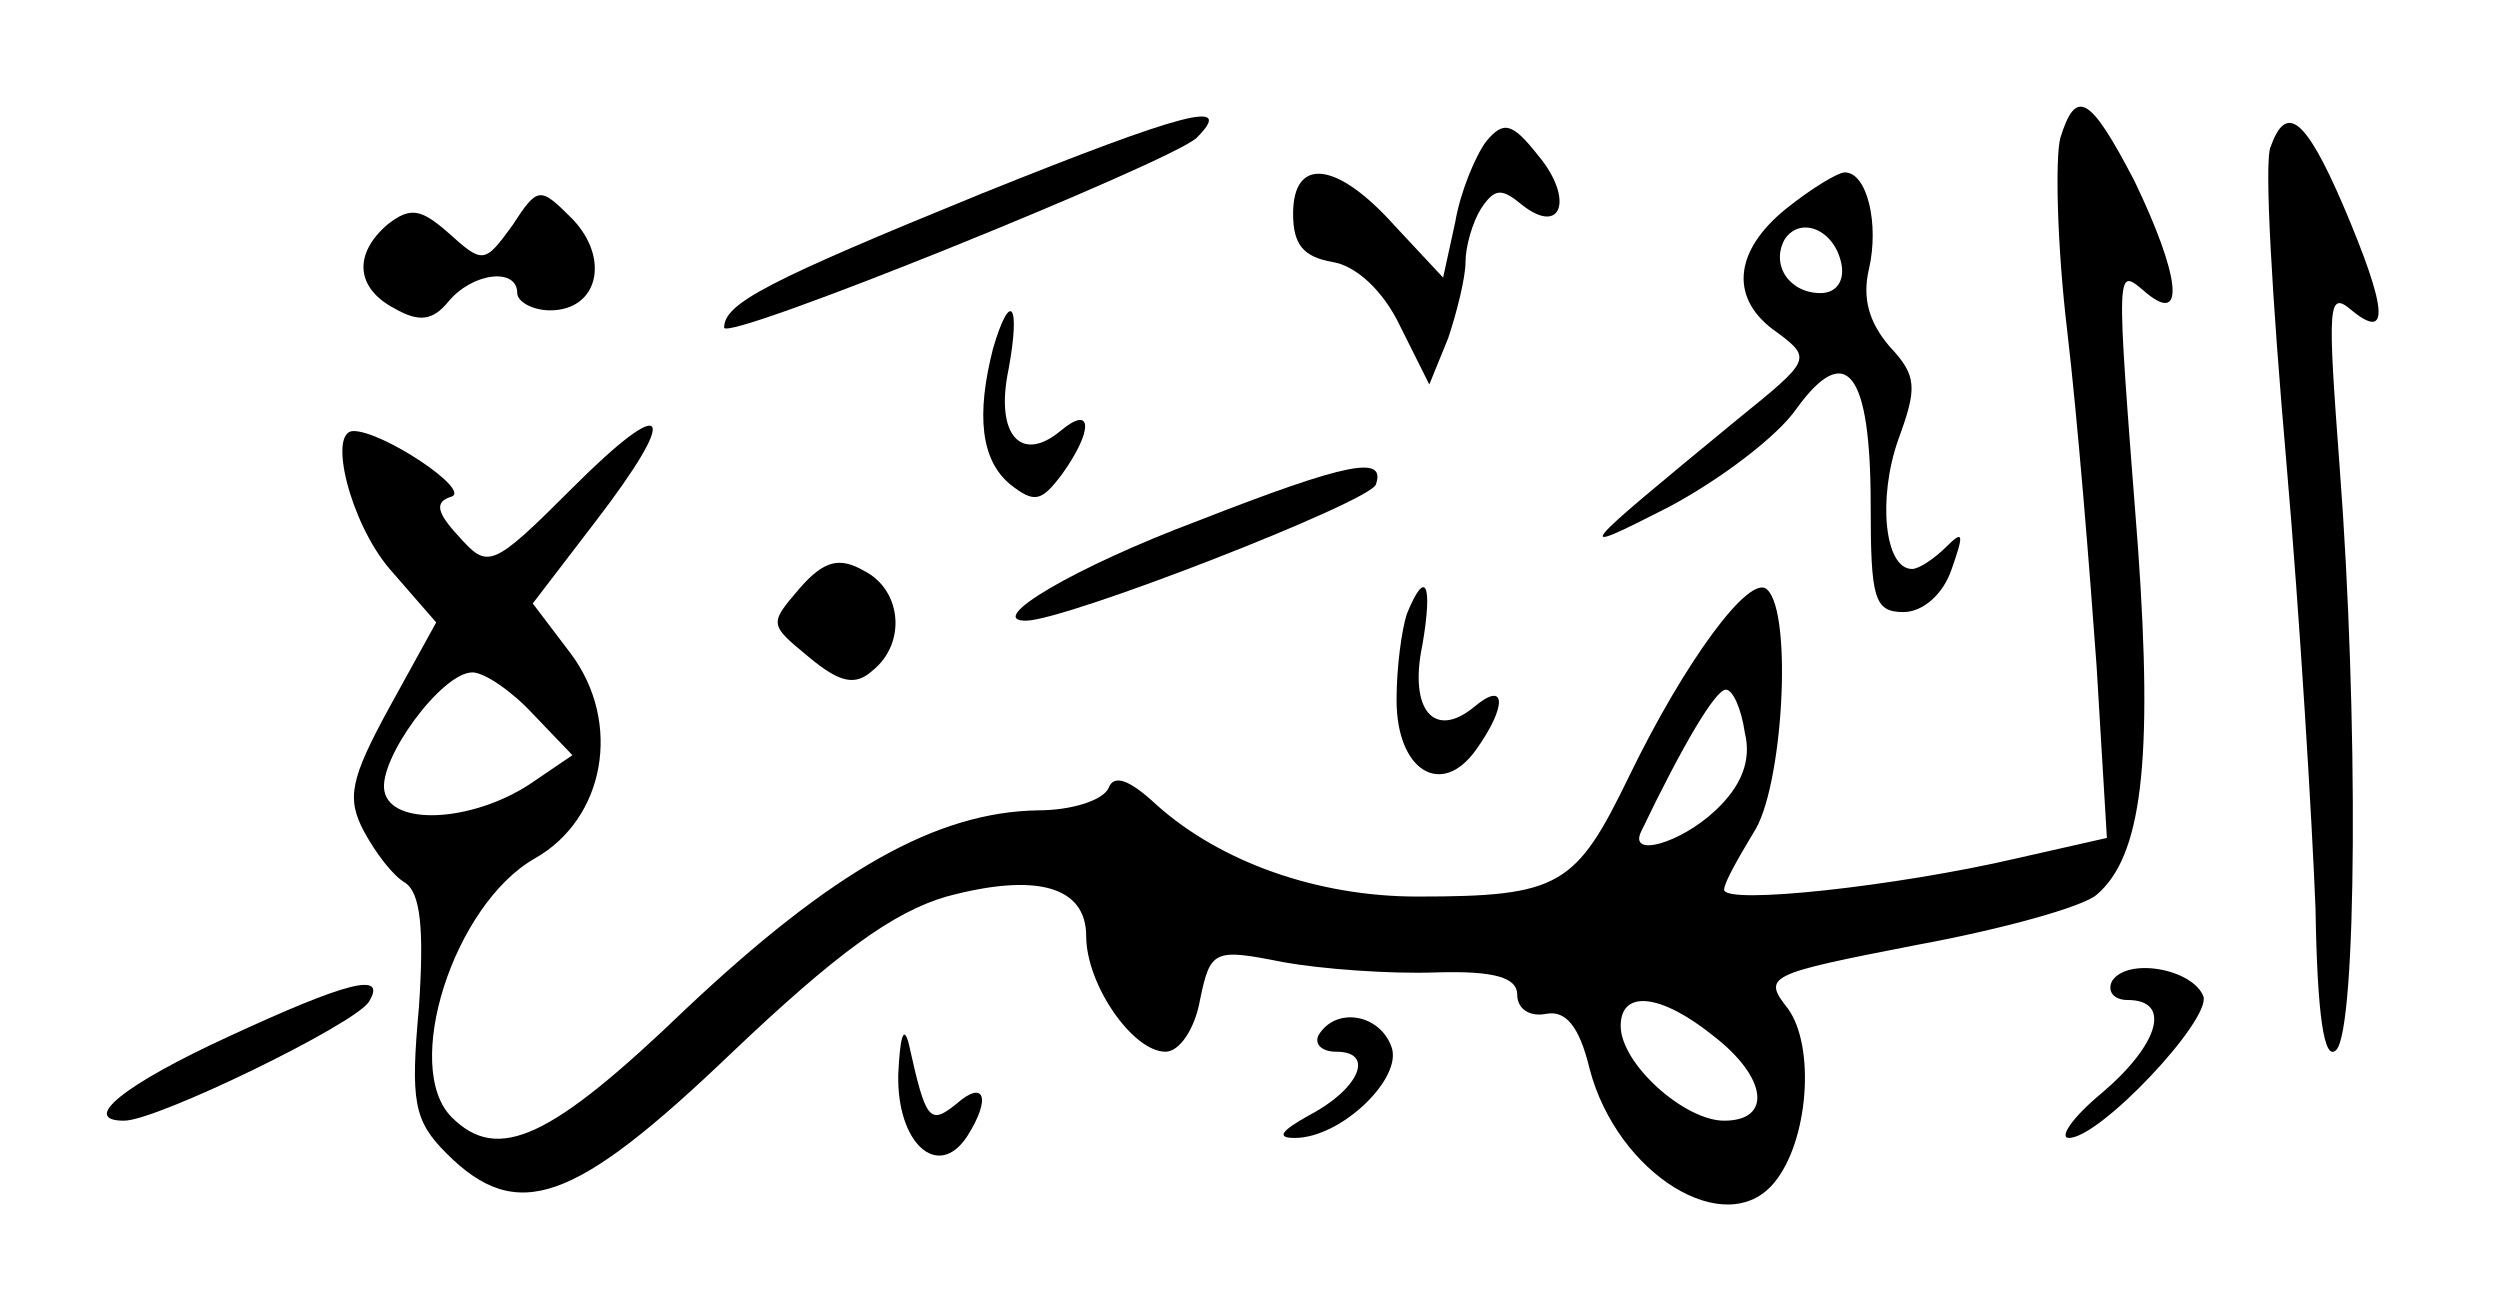 <?xml version="1.0" standalone="no"?>
<!DOCTYPE svg PUBLIC "-//W3C//DTD SVG 20010904//EN"
 "http://www.w3.org/TR/2001/REC-SVG-20010904/DTD/svg10.dtd">
<svg version="1.0" xmlns="http://www.w3.org/2000/svg"
 width="145px" height="76px" viewBox="0 0 145 76"
 preserveAspectRatio="xMidYMid meet">

<g transform="translate(0,76) scale(0.1,-0.1)"
fill="#000000" stroke="none">
<path d="M570 648 c-125 -51 -150 -64 -150 -78 0 -9 259 96 274 110 23 23 -7
15 -124 -32z"/>
<path d="M1195 680 c-3 -11 -2 -62 4 -112 6 -51 13 -138 17 -194 l6 -100 -53
-12 c-69 -16 -169 -27 -169 -18 0 4 8 18 17 33 17 25 23 127 8 141 -10 10 -48
-42 -80 -108 -31 -64 -40 -70 -123 -70 -58 0 -114 20 -151 53 -16 15 -25 18
-28 10 -3 -7 -21 -13 -41 -13 -59 -1 -119 -35 -204 -115 -78 -75 -109 -90
-136 -63 -29 29 1 123 48 150 41 23 51 79 21 119 l-22 29 36 47 c50 65 43 76
-13 20 -47 -47 -49 -47 -66 -28 -13 14 -14 20 -4 23 11 4 -40 38 -57 38 -15 0
-2 -53 21 -80 l27 -31 -27 -49 c-23 -42 -25 -53 -15 -72 7 -13 17 -26 24 -30
9 -6 11 -27 8 -72 -5 -55 -3 -66 16 -85 41 -41 74 -29 165 58 61 58 94 82 125
91 52 14 81 6 81 -23 0 -28 27 -67 46 -67 8 0 17 13 20 30 6 29 8 30 48 22 22
-4 62 -7 89 -6 34 1 47 -3 47 -13 0 -8 7 -13 17 -11 11 2 19 -7 25 -32 16 -61
79 -100 107 -66 20 24 24 79 8 101 -15 19 -12 20 75 37 49 9 96 22 104 29 26
22 33 76 24 202 -13 168 -13 162 5 147 23 -19 19 11 -7 65 -26 50 -34 54 -43
25z m-886 -334 l23 -24 -25 -17 c-34 -22 -80 -24 -84 -4 -4 18 33 69 51 69 7
0 23 -11 35 -24z m703 -11 c4 -16 -2 -31 -17 -45 -20 -19 -51 -28 -43 -12 24
50 43 82 49 82 4 0 9 -11 11 -25z m-18 -176 c31 -24 34 -49 6 -49 -23 0 -60
33 -60 55 0 21 23 19 54 -6z"/>
<path d="M862 678 c-6 -8 -15 -29 -18 -47 l-7 -32 -28 30 c-34 38 -59 40 -59
7 0 -18 6 -25 23 -28 13 -2 29 -16 39 -37 l17 -34 11 27 c5 15 10 35 10 44 0
9 4 23 9 31 8 12 12 12 24 2 23 -18 30 4 9 29 -15 19 -20 20 -30 8z"/>
<path d="M1317 675 c-4 -8 1 -90 9 -182 8 -92 15 -209 17 -260 1 -62 5 -89 12
-82 12 12 13 194 2 338 -7 94 -7 103 7 91 22 -18 21 0 -5 61 -22 51 -33 59
-42 34z"/>
<path d="M1036 639 c-31 -25 -33 -53 -5 -72 20 -15 19 -16 -23 -50 -96 -79
-97 -80 -40 -51 30 16 63 41 74 57 29 40 43 21 43 -56 0 -54 2 -62 19 -62 11
0 23 10 28 25 7 20 7 23 -3 13 -7 -7 -16 -13 -20 -13 -16 0 -20 41 -8 75 11
30 11 37 -5 54 -12 14 -16 28 -12 45 6 26 -1 56 -14 56 -4 0 -19 -9 -34 -21z
m32 -32 c2 -10 -3 -17 -12 -17 -18 0 -29 16 -21 31 9 14 29 6 33 -14z"/>
<path d="M297 629 c-16 -22 -17 -22 -37 -4 -16 14 -22 15 -35 5 -20 -17 -19
-37 4 -49 14 -8 22 -7 31 4 14 17 40 20 40 5 0 -5 9 -10 19 -10 28 0 35 30 13
53 -19 19 -20 19 -35 -4z"/>
<path d="M576 558 c-10 -39 -7 -65 10 -79 14 -11 18 -10 30 6 18 25 18 41 -1
25 -23 -19 -38 -2 -30 36 7 38 1 46 -9 12z"/>
<path d="M695 458 c-72 -27 -124 -58 -100 -58 23 0 200 69 203 79 6 17 -16 13
-103 -21z"/>
<path d="M464 419 c-18 -21 -18 -21 5 -40 18 -15 27 -17 37 -8 20 16 17 47 -5
58 -14 8 -23 6 -37 -10z"/>
<path d="M816 404 c-3 -9 -6 -31 -6 -50 0 -41 26 -57 46 -29 18 25 18 41 -1
25 -23 -19 -38 -2 -30 36 6 35 2 45 -9 18z"/>
<path d="M1225 191 c-3 -6 1 -11 9 -11 26 0 18 -26 -15 -54 -17 -14 -25 -26
-19 -26 18 0 82 68 78 82 -6 16 -44 23 -53 9z"/>
<path d="M133 159 c-61 -28 -87 -49 -61 -49 19 0 134 56 142 69 11 18 -14 11
-81 -20z"/>
<path d="M521 137 c-1 -40 23 -62 40 -36 14 22 10 33 -6 19 -16 -13 -18 -10
-28 35 -3 11 -5 3 -6 -18z"/>
<path d="M765 160 c-3 -5 1 -10 10 -10 23 0 13 -22 -16 -37 -16 -9 -19 -13 -8
-13 27 0 63 35 56 53 -7 19 -32 23 -42 7z"/>
</g>
</svg>
